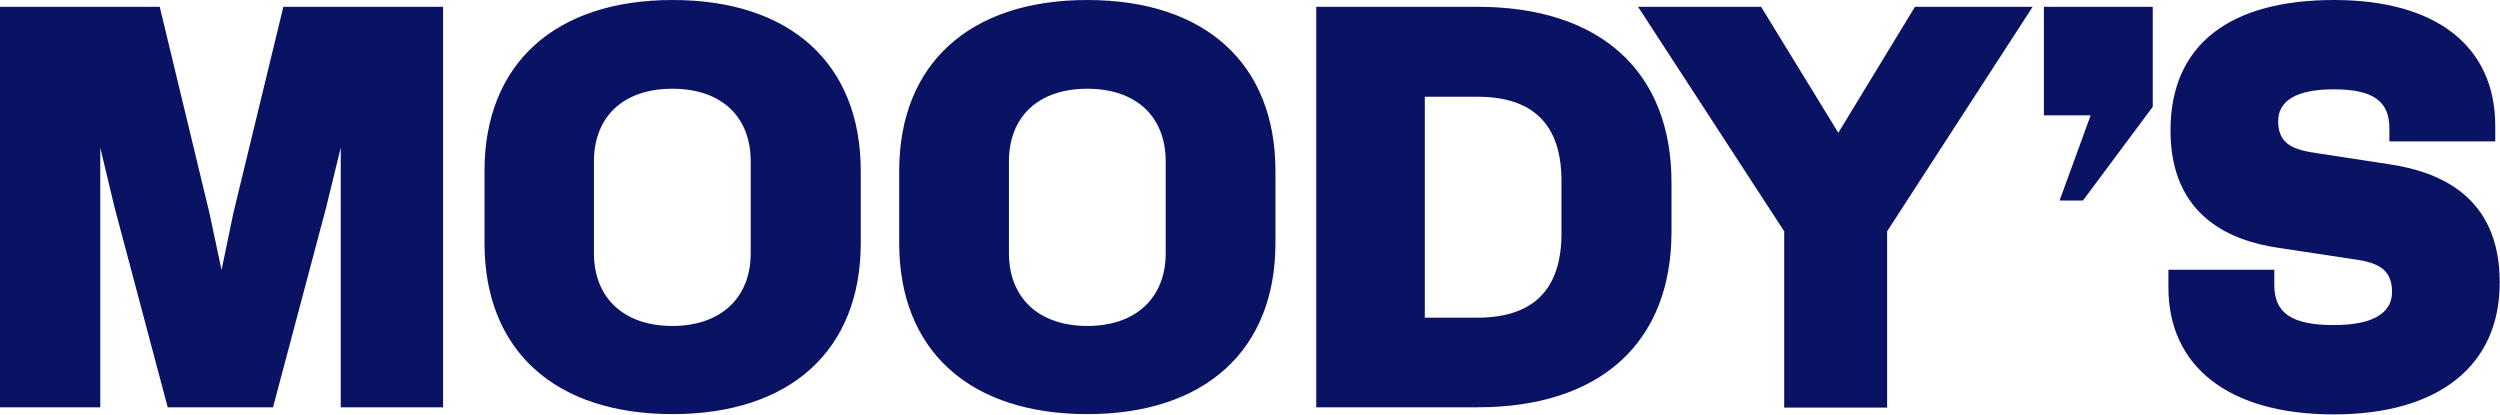 <svg width="500" height="83" viewBox="0 0 500 83" fill="none" xmlns="http://www.w3.org/2000/svg">
<g clip-path="url(#clip0_34_1427)">
<path d="M0 1.361H31.945L41.884 42.593L44.309 54.011L46.675 42.593L56.673 1.361H88.618V81.46H68.15V29.52L65.251 41.41L54.602 81.46H33.542L22.894 41.41L20.054 29.52V81.46H0V1.361ZM172.149 48.627C172.149 70.043 158.069 82.821 134.524 82.821C110.98 82.821 96.9 70.102 96.9 48.627V34.193C96.9 12.778 110.98 0 134.524 0C158.069 0 172.149 12.719 172.149 34.193V48.627ZM134.465 17.747C124.763 17.747 118.788 23.249 118.788 32.3V50.639C118.788 59.572 124.763 65.192 134.465 65.192C144.167 65.192 150.142 59.572 150.142 50.639V32.3C150.142 23.249 144.226 17.747 134.465 17.747ZM255.088 48.627C255.088 70.043 241.008 82.821 217.463 82.821C193.919 82.821 179.839 70.102 179.839 48.627V34.193C179.839 12.778 193.919 0 217.463 0C241.008 0 255.088 12.719 255.088 34.193V48.627ZM217.463 17.747C207.761 17.747 201.787 23.249 201.787 32.3V50.639C201.787 59.572 207.761 65.192 217.463 65.192C227.165 65.192 233.14 59.572 233.14 50.639V32.3C233.14 23.249 227.165 17.747 217.463 17.747ZM334.3 46.32C334.3 68.504 320.102 81.46 295.492 81.46H263.251V1.361H295.492C320.102 1.361 334.3 14.316 334.3 36.5V46.32ZM295.492 19.345H284.962V63.535H295.492C306.732 63.535 312.293 57.797 312.293 46.734V36.145C312.293 24.965 306.673 19.345 295.492 19.345ZM356.839 46.261L327.615 1.361H352.224L367.664 26.562L382.986 1.361H406.531L377.425 46.261V81.519H356.839V46.261ZM408.779 1.361H430.549V21.356L416.588 40.109H411.914L418.126 23.072H408.779V1.361ZM499.941 56.555C499.941 73.178 487.695 82.88 466.753 82.88C445.812 82.88 433.684 73.355 433.684 57.501V53.952H454.863V57.028C454.863 62.648 458.412 65.014 466.753 65.014C474.444 65.014 478.408 62.707 478.408 58.389C478.408 53.478 475.095 52.414 470.185 51.763L455.75 49.574C446.344 48.213 434.098 43.422 434.098 26.088C434.098 8.755 446.167 0 466.813 0C487.459 0 499.053 9.406 499.053 25.201V28.277H477.875V25.674C477.875 20.173 474.562 17.866 466.753 17.866C459.418 17.866 455.632 20.054 455.632 24.255C455.632 28.928 458.826 29.993 463.441 30.644L477.757 32.833C487.754 34.311 500 39.162 499.941 56.555Z" fill="#0A1263"/>
</g>
<defs>
<clipPath id="clip0_34_1427">
<rect width="500" height="82.88" fill="white"/>
</clipPath>
</defs>
</svg>
